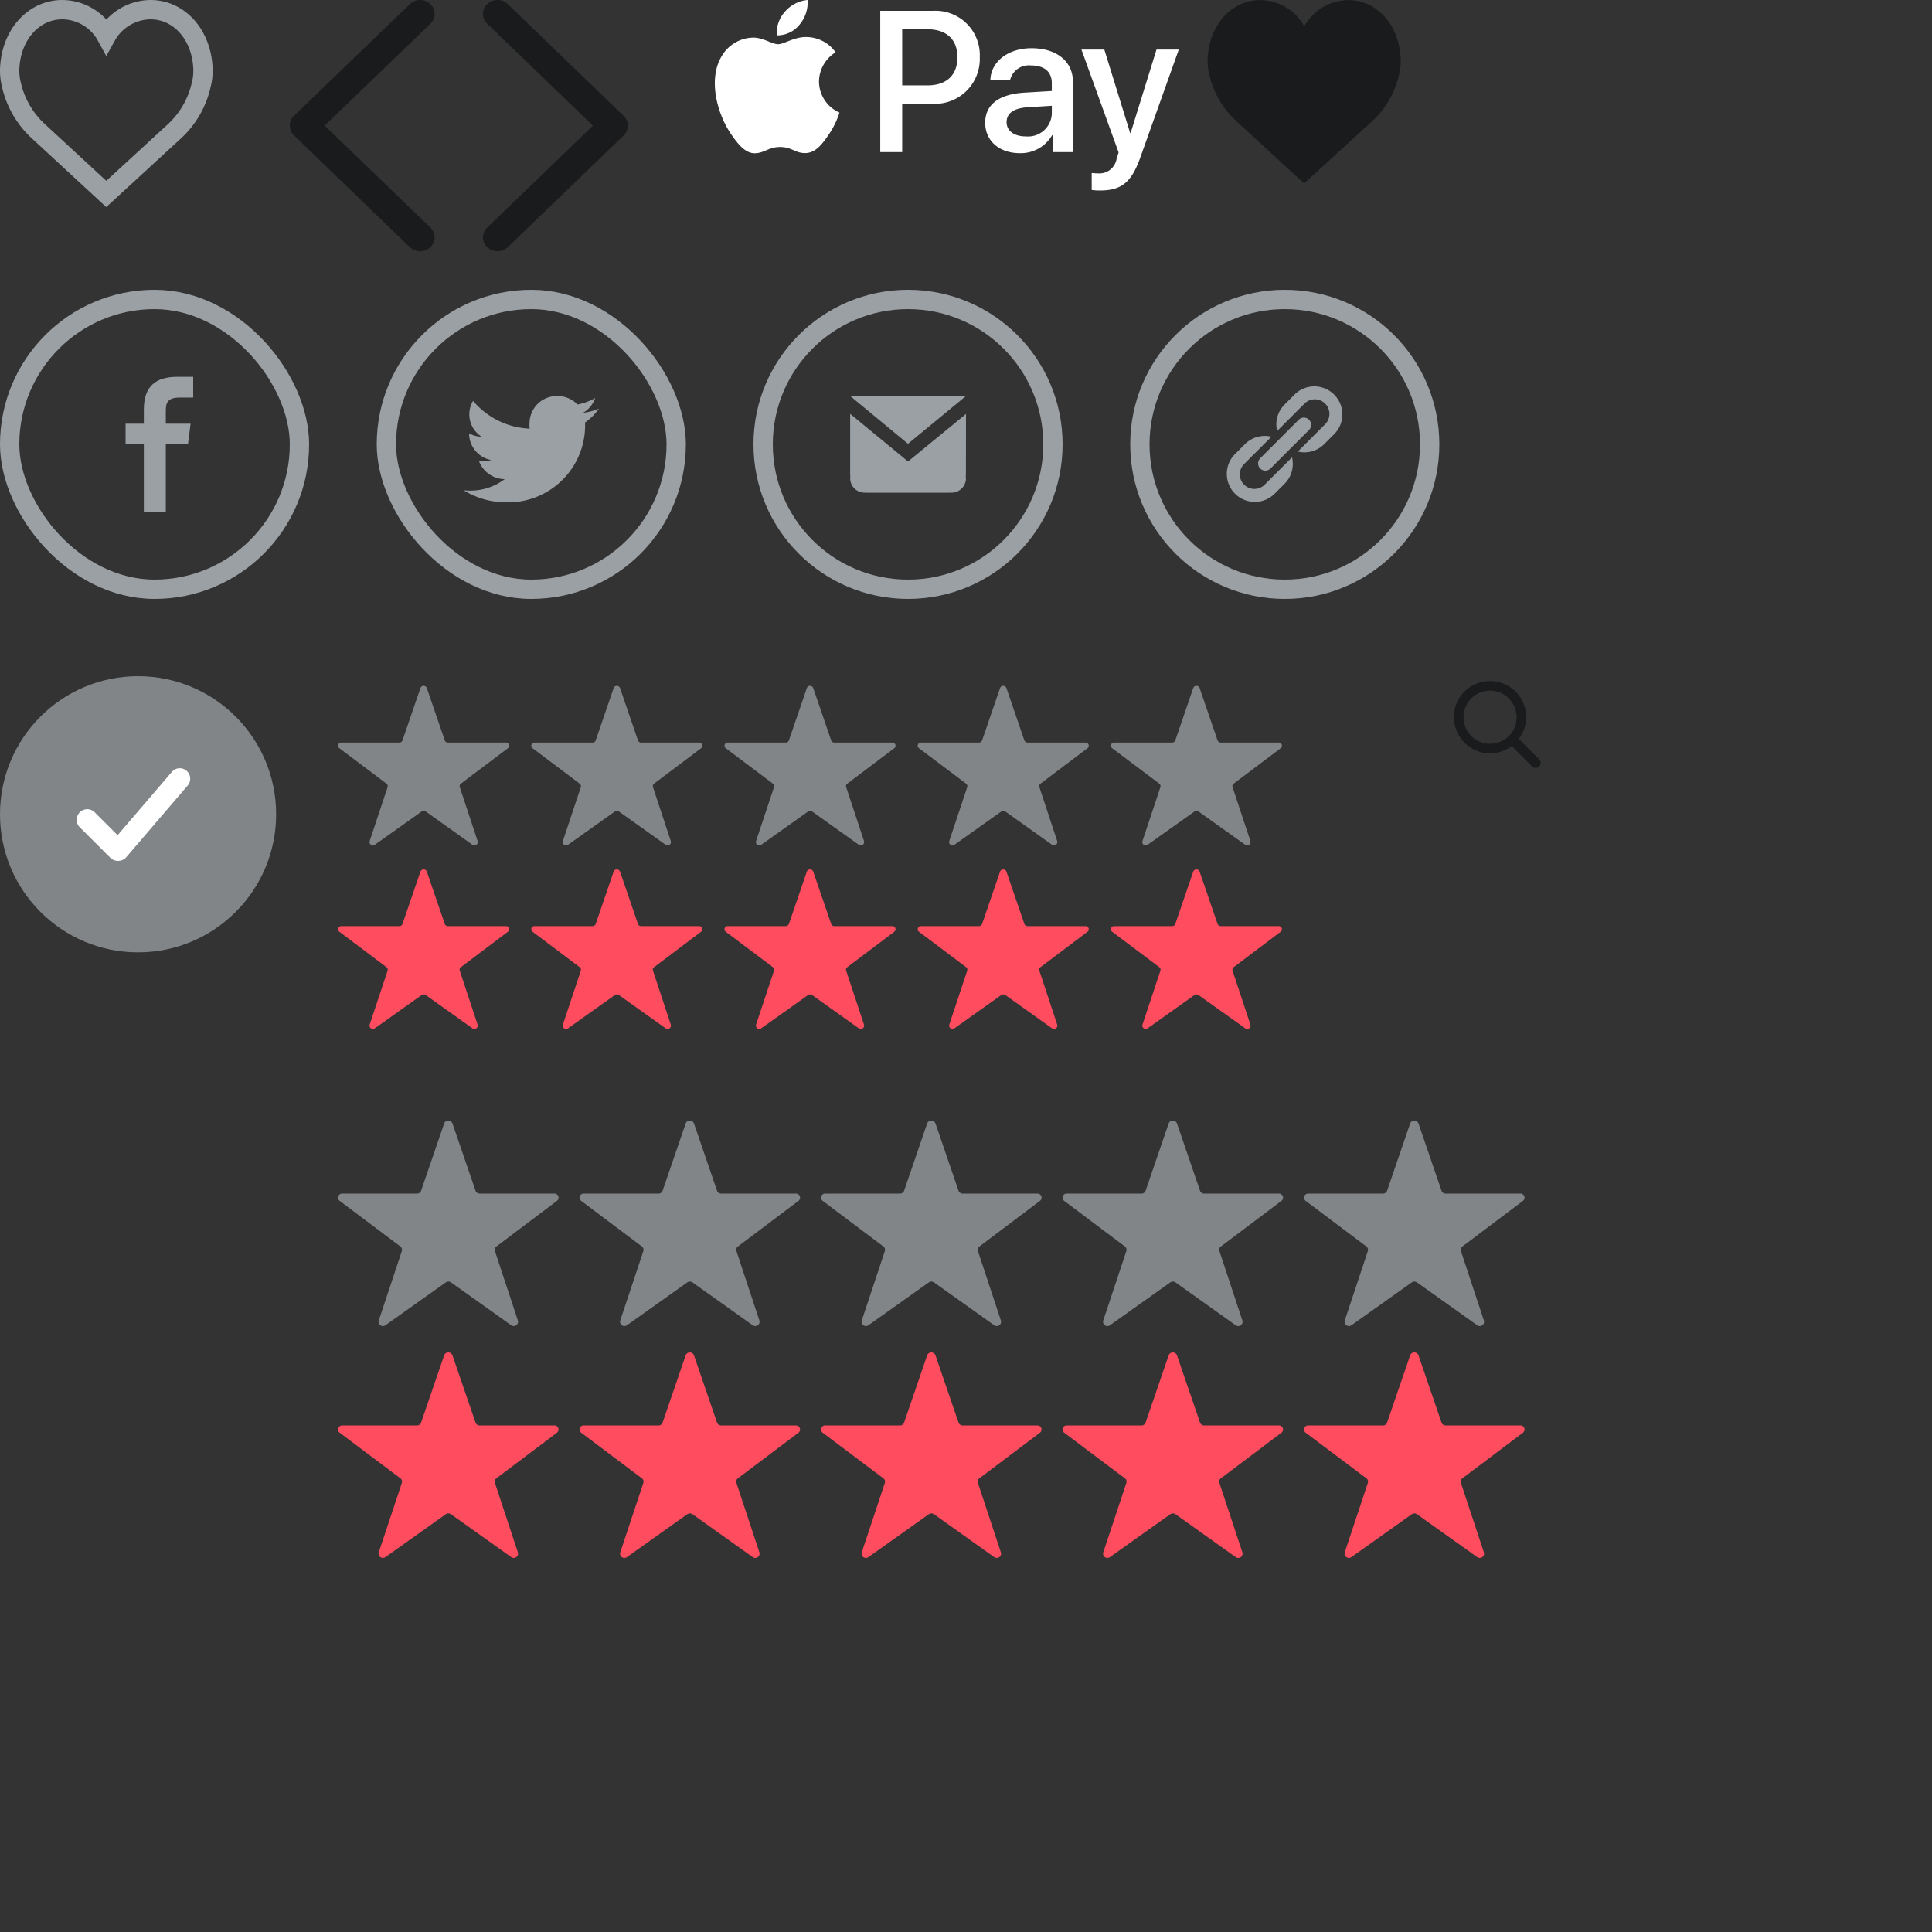 <svg xmlns="http://www.w3.org/2000/svg" xmlns:xlink="http://www.w3.org/1999/xlink" viewBox="0 0 200 200">
  <rect x="0" y="0" width="200" height="200" fill="#333333" stroke="none"/>
  <defs>
    <style>
      .cls-1 {
        fill: #1a1b1c;
      }

      .cls-2, .cls-4 {
        fill: none;
        stroke: #9ba0a5;
        stroke-width: 2px;
      }

      .cls-10, .cls-2, .cls-3, .cls-6, .cls-8, .cls-9 {
        fill-rule: evenodd;
      }

      .cls-3 {
        fill: #9ba0a5;
      }

      .cls-5, .cls-8 {
        fill: #fff;
      }

      .cls-6 {
        fill: #1a1b1c;
      }

      .cls-10, .cls-7 {
        fill: #FF4C5F;
      }

      .cls-9 {
        fill: rgba(175,180,185,0.64);
      }

      .cls-11 {
        fill: rgba(255,255,255,0);
      }
    </style>
  </defs>
  <g>
    <path d="M159.339,79.339 C159.135,79.543 158.804,79.543 158.600,79.339 L156.487,77.225 C155.860,77.700 155.089,77.993 154.248,77.993 C152.188,77.993 150.502,76.300 150.502,74.232 C150.502,72.163 152.188,70.502 154.248,70.502 C156.308,70.502 157.994,72.163 157.994,74.232 C157.994,75.079 157.700,75.855 157.225,76.486 L159.339,78.600 C159.543,78.804 159.543,79.135 159.339,79.339 ZM154.235,71.496 C152.697,71.496 151.502,72.744 151.502,74.256 C151.502,75.768 152.731,76.994 154.246,76.994 C155.761,76.994 157.000,75.795 157.000,74.259 C157.000,72.722 155.772,71.496 154.235,71.496 Z" class="cls-1"/>
    <path d="M30.459,0.008 C27.610,0.008 25.333,2.389 25.041,5.669 C24.965,6.391 25.022,7.120 25.208,7.821 C25.637,9.634 26.603,11.277 27.983,12.536 L35.000,18.992 L42.053,12.536 C43.433,11.277 44.377,9.634 44.805,7.821 C44.993,7.120 45.050,6.392 44.976,5.670 C44.684,2.389 42.427,0.009 39.580,0.009 C37.666,0.028 35.952,1.062 35.010,2.721 C34.118,1.066 32.346,0.026 30.459,0.008 L30.459,0.008 Z" class="cls-1" transform="translate(100 0)"/>
    <g transform="translate(-4303 -581)">
      <path id="love" class="cls-2" d="M808.447,680.961c-2.85,0-5.129,2.393-5.422,5.689a6,6,0,0,0,.168,2.163,9.32,9.32,0,0,0,2.776,4.738l7.023,6.488,7.059-6.488a9.278,9.278,0,0,0,2.754-4.738,6.013,6.013,0,0,0,.171-2.161c-.293-3.3-2.551-5.69-5.4-5.69A5.3,5.3,0,0,0,813,683.687a5.245,5.245,0,0,0-4.555-2.726h0Z" transform="translate(3501.008 -98.961)"/>
    </g>
    <g transform="translate(-4615 -545)">
      <path id="Link" class="cls-3" d="M1220.09,684.815l-1.08,1.079a2.9,2.9,0,0,0-.77,2.735l2.83-2.831a1.511,1.511,0,0,1,2.14,2.134l-2.83,2.83a2.885,2.885,0,0,0,2.73-.769l1.08-1.078a2.9,2.9,0,0,0-4.1-4.1Zm-3.14,9.373a1.507,1.507,0,1,1-2.13-2.133l2.83-2.829a2.9,2.9,0,0,0-2.74.767l-1.08,1.079a2.9,2.9,0,0,0,4.1,4.1l1.08-1.078a2.9,2.9,0,0,0,.77-2.736Zm4.59-6.723a.756.756,0,0,1,0,1.061l-4,4a.75.75,0,0,1-1.06-1.061l4-4a.749.749,0,0,1,1.06,0Z" transform="translate(3528.97 -99.015)"/>
      <g id="newsletter_store" transform="translate(4733 576)">
        <circle id="_" data-name="#" class="cls-4" cx="15" cy="15" r="15"/>
      </g>
    </g>
    <g transform="translate(-4615 -545)">
      <path id="_2" data-name="#" class="cls-3" d="M126.014,405h11.98l-6,4.94ZM132,411.773l6-4.919s-.009,8.334-.009,6.276a2.089,2.089,0,0,1-.022.225,1.428,1.428,0,0,1,.029.145,1.5,1.5,0,0,1-1.5,1.5h-.231c-.025,0-.049.008-.074.008H127.8c-.025,0-.049-.007-.074-.008H127.5a1.5,1.5,0,0,1-1.492-1.463h0c0-.013-.008-.024-.008-.037s.007-.024.008-.037v-.333h0v.332a.979.979,0,0,1,.021-.108,2.051,2.051,0,0,1-.021-.224v-6.289Z" transform="translate(4577 181)"/>
      <circle id="_3" data-name="#" class="cls-4" cx="15" cy="15" r="15" transform="translate(4694 576)"/>
    </g>
    <g transform="translate(-4615 -545)">
      <path id="패스_6" data-name="패스 6" class="cls-3" d="M139,712.3a5.916,5.916,0,0,1-1.649.438,2.807,2.807,0,0,0,1.263-1.537,5.866,5.866,0,0,1-1.824.674,2.913,2.913,0,0,0-2.1-.877,2.826,2.826,0,0,0-2.872,2.777,2.476,2.476,0,0,0,.014.6,8.091,8.091,0,0,1-5.859-2.873,2.7,2.7,0,0,0-.389,1.4,2.753,2.753,0,0,0,1.278,2.312,2.943,2.943,0,0,1-1.3-.348v.034a2.8,2.8,0,0,0,2.3,2.723,2.939,2.939,0,0,1-.756.1,3.007,3.007,0,0,1-.541-.05,2.864,2.864,0,0,0,2.683,1.928,5.887,5.887,0,0,1-3.566,1.189,5.978,5.978,0,0,1-.686-.039A8.333,8.333,0,0,0,129.4,722a7.975,7.975,0,0,0,8.171-7.9c0-.12,0-.24-.009-.359A5.728,5.728,0,0,0,139,712.3" transform="translate(4538 -125)"/>
      <rect id="Rounded_Rectangle_600" data-name="Rounded Rectangle 600" class="cls-4" width="30" height="30" rx="15" transform="translate(4655 576)"/>
    </g>
    <g transform="translate(-4615 -545)">
      <path id="Facebook" class="cls-3" d="M130.89,672v-7H129v-2.14h1.891v-1.475c0-2.376,1.215-3.376,3.451-3.376H136v2.149H134.58c-1.217,0-1.415.539-1.415,1.343v1.361h2.563l-.27,2.138h-2.294v7Z" transform="translate(4499 -74)"/>
      <rect id="Rounded_Rectangle_600-2" data-name="Rounded Rectangle 600" class="cls-4" width="30" height="30" rx="15" transform="translate(4616 576)"/>
    </g>
    <path id="Apple_Pay_logo" class="cls-5" d="M8.834,2.542A2.95,2.95,0,0,1,6.47,3.659,3.345,3.345,0,0,1,7.314,1.21,3.526,3.526,0,0,1,9.66,0a3.562,3.562,0,0,1-.826,2.542M9.65,3.837c-1.3-.075-2.42.741-3.04.741S5.035,3.875,4,3.893A3.853,3.853,0,0,0,.729,5.882c-1.407,2.42-.366,6,.994,7.974.666.976,1.464,2.045,2.514,2.008.994-.038,1.388-.647,2.589-.647s1.557.647,2.608.629c1.088-.019,1.773-.976,2.439-1.951a8.557,8.557,0,0,0,1.088-2.242,3.535,3.535,0,0,1-2.12-3.218,3.61,3.61,0,0,1,1.717-3.021A3.718,3.718,0,0,0,9.65,3.837m7.533-2.721V15.742h2.27v-5H22.6A4.642,4.642,0,0,0,27.484,5.92a4.587,4.587,0,0,0-4.813-4.8H17.184Zm2.27,1.914h2.617c1.97,0,3.1,1.051,3.1,2.9s-1.126,2.908-3.105,2.908H19.454ZM31.631,15.855a3.756,3.756,0,0,0,3.349-1.867h.047v1.754h2.1V8.462c0-2.111-1.689-3.471-4.287-3.471-2.411,0-4.193,1.379-4.259,3.274h2.045a1.993,1.993,0,0,1,2.148-1.492c1.388,0,2.167.647,2.167,1.839v.807l-2.833.169c-2.636.159-4.062,1.238-4.062,3.115C28.047,14.6,29.52,15.855,31.631,15.855Zm.61-1.736c-1.21,0-1.979-.582-1.979-1.473,0-.919.741-1.454,2.158-1.539l2.524-.159v.826A2.467,2.467,0,0,1,32.241,14.119Zm7.693,5.6c2.214,0,3.255-.844,4.165-3.405L48.086,5.132H45.778L43.1,13.772h-.047l-2.674-8.64H38.01L41.857,15.78l-.206.647a1.8,1.8,0,0,1-1.914,1.52c-.178,0-.525-.019-.666-.038v1.754A6.253,6.253,0,0,0,39.934,19.72Z" transform="translate(73.941)"/>
    <path id="arrow" class="cls-6" d="M1298.47,2330.56l10.94-10.54-10.94-10.55a1.4,1.4,0,0,1,0-2.04,1.548,1.548,0,0,1,2.12,0l11.99,11.57a1.4,1.4,0,0,1,0,2.04l-11.99,11.56a1.548,1.548,0,0,1-2.12,0,1.4,1.4,0,0,1,0-2.04Z" transform="translate(-1248.029 -2307.01)"/>
    <g transform="translate(-14.707 -964.707)">
      <ellipse class="cls-9" cx="14.293" cy="14.293" rx="14.293" ry="14.293" transform="translate(14.707 1034.707)"/>
      <path id="check" class="cls-8" d="M326.411,250.853l-6.366,7.429a1.153,1.153,0,0,1-1.581,0l-3.149-3.146a1.094,1.094,0,1,1,1.547-1.546l2.346,2.346,5.667-6.611a1.083,1.083,0,0,1,1.535,1.529Z" transform="translate(-292.327 795.231)"/>
    </g>
    <path id="star" class="cls-9" d="M1176.186,1006.235l1.854,5.408a.343.343,0,0,0,.331.236h5.986a.325.325,0,0,1,.213.59l-4.841,3.649a.32.32,0,0,0-.13.378l1.842,5.573a.347.347,0,0,1-.531.39l-4.841-3.448a.375.375,0,0,0-.413,0l-4.853,3.448a.347.347,0,0,1-.531-.39l1.854-5.573a.336.336,0,0,0-.13-.378l-4.853-3.649a.325.325,0,0,1,.213-.59h5.986a.343.343,0,0,0,.331-.236l1.854-5.408a.354.354,0,0,1,.661,0Z" transform="translate(-1132.002 -935.008)"/>
    <path id="star-2" data-name="star" class="cls-10" d="M1176.186,1006.235l1.854,5.408a.343.343,0,0,0,.331.236h5.986a.325.325,0,0,1,.213.59l-4.841,3.649a.32.32,0,0,0-.13.378l1.842,5.573a.347.347,0,0,1-.531.39l-4.841-3.448a.375.375,0,0,0-.413,0l-4.853,3.448a.347.347,0,0,1-.531-.39l1.854-5.573a.336.336,0,0,0-.13-.378l-4.853-3.649a.325.325,0,0,1,.213-.59h5.986a.343.343,0,0,0,.331-.236l1.854-5.408a.354.354,0,0,1,.661,0Z" transform="translate(-1132.002 -916.008)"/>
    <path id="star-3" data-name="star" class="cls-9" d="M1176.186,1006.235l1.854,5.408a.343.343,0,0,0,.331.236h5.986a.325.325,0,0,1,.213.59l-4.841,3.649a.32.32,0,0,0-.13.378l1.842,5.573a.347.347,0,0,1-.531.39l-4.841-3.448a.375.375,0,0,0-.413,0l-4.853,3.448a.347.347,0,0,1-.531-.39l1.854-5.573a.336.336,0,0,0-.13-.378l-4.853-3.649a.325.325,0,0,1,.213-.59h5.986a.343.343,0,0,0,.331-.236l1.854-5.408a.354.354,0,0,1,.661,0Z" transform="translate(-1112.002 -935.008)"/>
    <path id="star-4" data-name="star" class="cls-10" d="M1176.186,1006.235l1.854,5.408a.343.343,0,0,0,.331.236h5.986a.325.325,0,0,1,.213.59l-4.841,3.649a.32.32,0,0,0-.13.378l1.842,5.573a.347.347,0,0,1-.531.39l-4.841-3.448a.375.375,0,0,0-.413,0l-4.853,3.448a.347.347,0,0,1-.531-.39l1.854-5.573a.336.336,0,0,0-.13-.378l-4.853-3.649a.325.325,0,0,1,.213-.59h5.986a.343.343,0,0,0,.331-.236l1.854-5.408a.354.354,0,0,1,.661,0Z" transform="translate(-1112.002 -916.008)"/>
    <path id="star-5" data-name="star" class="cls-9" d="M1176.186,1006.235l1.854,5.408a.343.343,0,0,0,.331.236h5.986a.325.325,0,0,1,.213.59l-4.841,3.649a.32.32,0,0,0-.13.378l1.842,5.573a.347.347,0,0,1-.531.39l-4.841-3.448a.375.375,0,0,0-.413,0l-4.853,3.448a.347.347,0,0,1-.531-.39l1.854-5.573a.336.336,0,0,0-.13-.378l-4.853-3.649a.325.325,0,0,1,.213-.59h5.986a.343.343,0,0,0,.331-.236l1.854-5.408a.354.354,0,0,1,.661,0Z" transform="translate(-1092.002 -935.008)"/>
    <path id="star-6" data-name="star" class="cls-10" d="M1176.186,1006.235l1.854,5.408a.343.343,0,0,0,.331.236h5.986a.325.325,0,0,1,.213.59l-4.841,3.649a.32.32,0,0,0-.13.378l1.842,5.573a.347.347,0,0,1-.531.39l-4.841-3.448a.375.375,0,0,0-.413,0l-4.853,3.448a.347.347,0,0,1-.531-.39l1.854-5.573a.336.336,0,0,0-.13-.378l-4.853-3.649a.325.325,0,0,1,.213-.59h5.986a.343.343,0,0,0,.331-.236l1.854-5.408a.354.354,0,0,1,.661,0Z" transform="translate(-1092.002 -916.008)"/>
    <path id="star-7" data-name="star" class="cls-9" d="M1176.186,1006.235l1.854,5.408a.343.343,0,0,0,.331.236h5.986a.325.325,0,0,1,.213.59l-4.841,3.649a.32.32,0,0,0-.13.378l1.842,5.573a.347.347,0,0,1-.531.39l-4.841-3.448a.375.375,0,0,0-.413,0l-4.853,3.448a.347.347,0,0,1-.531-.39l1.854-5.573a.336.336,0,0,0-.13-.378l-4.853-3.649a.325.325,0,0,1,.213-.59h5.986a.343.343,0,0,0,.331-.236l1.854-5.408a.354.354,0,0,1,.661,0Z" transform="translate(-1072.002 -935.008)"/>
    <path id="star-8" data-name="star" class="cls-10" d="M1176.186,1006.235l1.854,5.408a.343.343,0,0,0,.331.236h5.986a.325.325,0,0,1,.213.59l-4.841,3.649a.32.32,0,0,0-.13.378l1.842,5.573a.347.347,0,0,1-.531.39l-4.841-3.448a.375.375,0,0,0-.413,0l-4.853,3.448a.347.347,0,0,1-.531-.39l1.854-5.573a.336.336,0,0,0-.13-.378l-4.853-3.649a.325.325,0,0,1,.213-.59h5.986a.343.343,0,0,0,.331-.236l1.854-5.408a.354.354,0,0,1,.661,0Z" transform="translate(-1072.002 -916.008)"/>
    <path id="star-9" data-name="star" class="cls-9" d="M1176.186,1006.235l1.854,5.408a.343.343,0,0,0,.331.236h5.986a.325.325,0,0,1,.213.59l-4.841,3.649a.32.32,0,0,0-.13.378l1.842,5.573a.347.347,0,0,1-.531.39l-4.841-3.448a.375.375,0,0,0-.413,0l-4.853,3.448a.347.347,0,0,1-.531-.39l1.854-5.573a.336.336,0,0,0-.13-.378l-4.853-3.649a.325.325,0,0,1,.213-.59h5.986a.343.343,0,0,0,.331-.236l1.854-5.408a.354.354,0,0,1,.661,0Z" transform="translate(-1052.002 -935.008)"/>
    <path id="star-10" data-name="star" class="cls-10" d="M1176.186,1006.235l1.854,5.408a.343.343,0,0,0,.331.236h5.986a.325.325,0,0,1,.213.59l-4.841,3.649a.32.32,0,0,0-.13.378l1.842,5.573a.347.347,0,0,1-.531.39l-4.841-3.448a.375.375,0,0,0-.413,0l-4.853,3.448a.347.347,0,0,1-.531-.39l1.854-5.573a.336.336,0,0,0-.13-.378l-4.853-3.649a.325.325,0,0,1,.213-.59h5.986a.343.343,0,0,0,.331-.236l1.854-5.408a.354.354,0,0,1,.661,0Z" transform="translate(-1052.002 -916.008)"/>
    <path id="arrow-2" data-name="arrow" class="cls-6" d="M1298.47,2330.56l10.94-10.54-10.94-10.55a1.4,1.4,0,0,1,0-2.04,1.548,1.548,0,0,1,2.12,0l11.99,11.57a1.4,1.4,0,0,1,0,2.04l-11.99,11.56a1.548,1.548,0,0,1-2.12,0,1.4,1.4,0,0,1,0-2.04Z" transform="translate(1343.021 2333.02) rotate(180)"/>
    <path id="star-11" data-name="star" class="cls-9" d="M1178.839,1006.3l2.389,6.97a.443.443,0,0,0,.426.3h7.716a.419.419,0,0,1,.274.761l-6.24,4.7a.413.413,0,0,0-.168.487l2.375,7.183a.447.447,0,0,1-.685.5l-6.24-4.444a.484.484,0,0,0-.533,0l-6.255,4.444a.447.447,0,0,1-.685-.5l2.389-7.183a.434.434,0,0,0-.167-.487l-6.255-4.7a.418.418,0,0,1,.274-.761h7.716a.443.443,0,0,0,.426-.3l2.389-6.97a.457.457,0,0,1,.852,0Z" transform="translate(-1132.002 -890.008)"/>
    <path id="star-12" data-name="star" class="cls-10" d="M1178.839,1006.3l2.389,6.97a.443.443,0,0,0,.426.3h7.716a.419.419,0,0,1,.274.761l-6.24,4.7a.413.413,0,0,0-.168.487l2.375,7.183a.447.447,0,0,1-.685.5l-6.24-4.444a.484.484,0,0,0-.533,0l-6.255,4.444a.447.447,0,0,1-.685-.5l2.389-7.183a.434.434,0,0,0-.167-.487l-6.255-4.7a.418.418,0,0,1,.274-.761h7.716a.443.443,0,0,0,.426-.3l2.389-6.97a.457.457,0,0,1,.852,0Z" transform="translate(-1132.002 -866.008)"/>
    <path id="star-13" data-name="star" class="cls-9" d="M1178.839,1006.3l2.389,6.97a.443.443,0,0,0,.426.3h7.716a.419.419,0,0,1,.274.761l-6.24,4.7a.413.413,0,0,0-.168.487l2.375,7.183a.447.447,0,0,1-.685.5l-6.24-4.444a.484.484,0,0,0-.533,0l-6.255,4.444a.447.447,0,0,1-.685-.5l2.389-7.183a.434.434,0,0,0-.167-.487l-6.255-4.7a.418.418,0,0,1,.274-.761h7.716a.443.443,0,0,0,.426-.3l2.389-6.97a.457.457,0,0,1,.852,0Z" transform="translate(-1107.002 -890.008)"/>
    <path id="star-14" data-name="star" class="cls-10" d="M1178.839,1006.3l2.389,6.97a.443.443,0,0,0,.426.3h7.716a.419.419,0,0,1,.274.761l-6.24,4.7a.413.413,0,0,0-.168.487l2.375,7.183a.447.447,0,0,1-.685.5l-6.24-4.444a.484.484,0,0,0-.533,0l-6.255,4.444a.447.447,0,0,1-.685-.5l2.389-7.183a.434.434,0,0,0-.167-.487l-6.255-4.7a.418.418,0,0,1,.274-.761h7.716a.443.443,0,0,0,.426-.3l2.389-6.97a.457.457,0,0,1,.852,0Z" transform="translate(-1107.002 -866.008)"/>
    <path id="star-15" data-name="star" class="cls-9" d="M1178.839,1006.3l2.389,6.97a.443.443,0,0,0,.426.3h7.716a.419.419,0,0,1,.274.761l-6.24,4.7a.413.413,0,0,0-.168.487l2.375,7.183a.447.447,0,0,1-.685.5l-6.24-4.444a.484.484,0,0,0-.533,0l-6.255,4.444a.447.447,0,0,1-.685-.5l2.389-7.183a.434.434,0,0,0-.167-.487l-6.255-4.7a.418.418,0,0,1,.274-.761h7.716a.443.443,0,0,0,.426-.3l2.389-6.97a.457.457,0,0,1,.852,0Z" transform="translate(-1082.002 -890.008)"/>
    <path id="star-16" data-name="star" class="cls-10" d="M1178.839,1006.3l2.389,6.97a.443.443,0,0,0,.426.3h7.716a.419.419,0,0,1,.274.761l-6.24,4.7a.413.413,0,0,0-.168.487l2.375,7.183a.447.447,0,0,1-.685.5l-6.24-4.444a.484.484,0,0,0-.533,0l-6.255,4.444a.447.447,0,0,1-.685-.5l2.389-7.183a.434.434,0,0,0-.167-.487l-6.255-4.7a.418.418,0,0,1,.274-.761h7.716a.443.443,0,0,0,.426-.3l2.389-6.97a.457.457,0,0,1,.852,0Z" transform="translate(-1082.002 -866.008)"/>
    <path id="star-17" data-name="star" class="cls-9" d="M1178.839,1006.3l2.389,6.97a.443.443,0,0,0,.426.3h7.716a.419.419,0,0,1,.274.761l-6.24,4.7a.413.413,0,0,0-.168.487l2.375,7.183a.447.447,0,0,1-.685.5l-6.24-4.444a.484.484,0,0,0-.533,0l-6.255,4.444a.447.447,0,0,1-.685-.5l2.389-7.183a.434.434,0,0,0-.167-.487l-6.255-4.7a.418.418,0,0,1,.274-.761h7.716a.443.443,0,0,0,.426-.3l2.389-6.97a.457.457,0,0,1,.852,0Z" transform="translate(-1057.002 -890.008)"/>
    <path id="star-18" data-name="star" class="cls-10" d="M1178.839,1006.3l2.389,6.97a.443.443,0,0,0,.426.3h7.716a.419.419,0,0,1,.274.761l-6.24,4.7a.413.413,0,0,0-.168.487l2.375,7.183a.447.447,0,0,1-.685.5l-6.24-4.444a.484.484,0,0,0-.533,0l-6.255,4.444a.447.447,0,0,1-.685-.5l2.389-7.183a.434.434,0,0,0-.167-.487l-6.255-4.7a.418.418,0,0,1,.274-.761h7.716a.443.443,0,0,0,.426-.3l2.389-6.97a.457.457,0,0,1,.852,0Z" transform="translate(-1057.002 -866.008)"/>
    <path id="star-19" data-name="star" class="cls-9" d="M1178.839,1006.3l2.389,6.97a.443.443,0,0,0,.426.3h7.716a.419.419,0,0,1,.274.761l-6.24,4.7a.413.413,0,0,0-.168.487l2.375,7.183a.447.447,0,0,1-.685.5l-6.24-4.444a.484.484,0,0,0-.533,0l-6.255,4.444a.447.447,0,0,1-.685-.5l2.389-7.183a.434.434,0,0,0-.167-.487l-6.255-4.7a.418.418,0,0,1,.274-.761h7.716a.443.443,0,0,0,.426-.3l2.389-6.97a.457.457,0,0,1,.852,0Z" transform="translate(-1032.002 -890.008)"/>
    <path id="star-20" data-name="star" class="cls-10" d="M1178.839,1006.3l2.389,6.97a.443.443,0,0,0,.426.3h7.716a.419.419,0,0,1,.274.761l-6.24,4.7a.413.413,0,0,0-.168.487l2.375,7.183a.447.447,0,0,1-.685.5l-6.24-4.444a.484.484,0,0,0-.533,0l-6.255,4.444a.447.447,0,0,1-.685-.5l2.389-7.183a.434.434,0,0,0-.167-.487l-6.255-4.7a.418.418,0,0,1,.274-.761h7.716a.443.443,0,0,0,.426-.3l2.389-6.97a.457.457,0,0,1,.852,0Z" transform="translate(-1032.002 -866.008)"/>
  </g>
</svg>